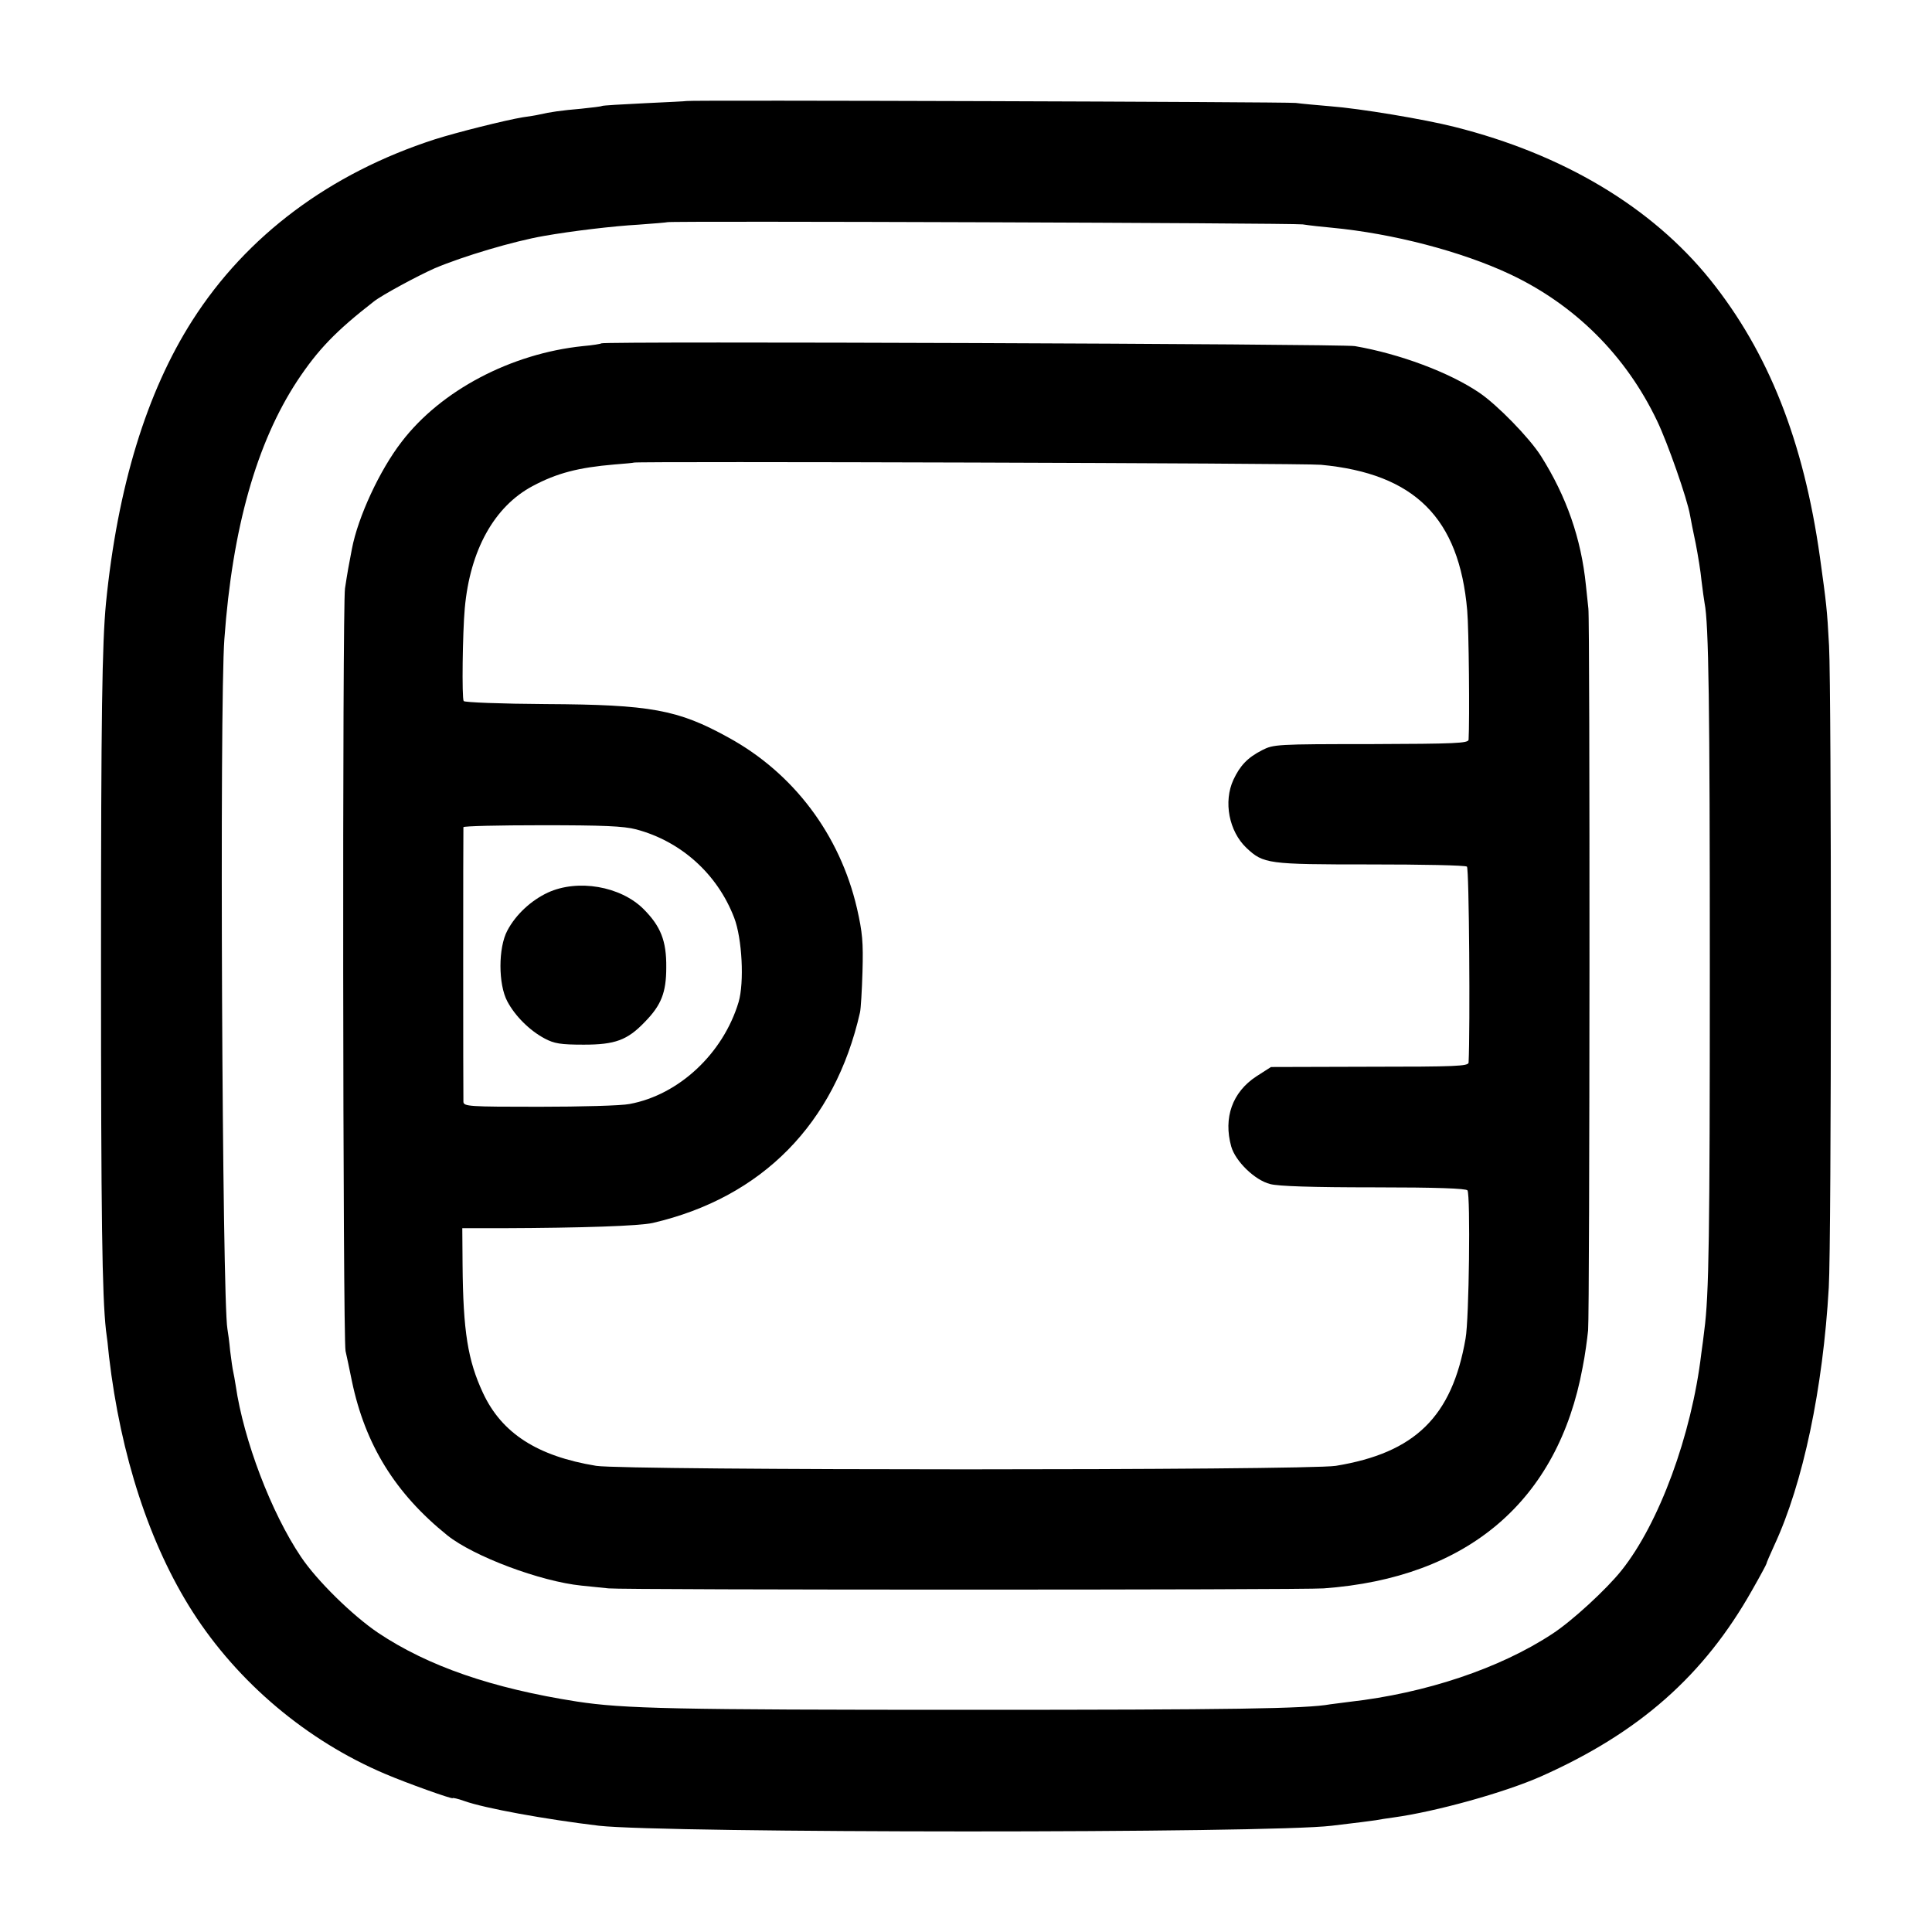 <?xml version="1.0" standalone="no"?>
<!DOCTYPE svg PUBLIC "-//W3C//DTD SVG 20010904//EN"
 "http://www.w3.org/TR/2001/REC-SVG-20010904/DTD/svg10.dtd">
<svg version="1.0" xmlns="http://www.w3.org/2000/svg"
 width="700pt" height="700pt" viewBox="0 0 700 700"
 preserveAspectRatio="xMidYMid meet">
<g transform="translate(0,700) scale(0.1,-0.1)"
fill="#000000" stroke="none">
<path d="M2487 6634 c-1 -1 -69 -4 -151 -8 -82 -4 -152 -8 -155 -10 -3 -2 -38
-6 -76 -10 -71 -6 -112 -12 -151 -21 -12 -3 -39 -7 -60 -10 -61 -10 -241 -55
-319 -80 -380 -123 -682 -349 -878 -656 -166 -260 -271 -603 -313 -1024 -14
-148 -18 -400 -18 -1305 0 -926 4 -1204 18 -1330 3 -19 8 -62 11 -95 42 -359
147 -681 303 -925 164 -256 414 -467 697 -587 77 -33 245 -93 245 -88 0 2 19
-2 41 -10 75 -27 297 -67 489 -90 238 -27 2426 -28 2655 0 92 11 141 17 160
20 11 2 40 7 64 10 153 21 402 90 535 149 355 158 590 365 765 676 28 49 51
92 51 94 0 3 13 33 29 68 104 224 176 567 197 933 10 163 10 2156 1 2325 -7
133 -10 155 -33 321 -59 420 -186 742 -398 1006 -212 263 -532 454 -925 553
-110 28 -345 67 -451 75 -47 4 -103 9 -125 12 -33 4 -2202 11 -2208 7z m2233
-447 c25 -4 72 -9 105 -12 222 -21 470 -86 645 -168 236 -111 421 -295 534
-532 38 -79 109 -282 119 -340 3 -16 12 -64 21 -105 8 -41 18 -102 21 -135 4
-33 9 -69 11 -80 15 -74 19 -369 19 -1325 0 -967 -3 -1183 -20 -1310 -2 -19
-7 -57 -11 -85 -35 -295 -153 -615 -289 -785 -54 -68 -180 -184 -251 -230
-190 -125 -459 -215 -734 -246 -25 -3 -56 -7 -70 -9 -87 -16 -354 -20 -1310
-20 -1069 0 -1250 4 -1420 30 -307 48 -539 128 -720 249 -92 62 -222 189 -280
276 -107 159 -207 421 -236 620 -3 19 -7 42 -9 50 -2 8 -7 42 -11 75 -3 33 -8
69 -10 80 -19 100 -29 2264 -11 2500 29 402 117 711 264 935 75 113 139 180
278 288 29 23 159 93 220 120 104 44 286 98 395 117 102 18 253 36 343 41 56
4 103 8 105 9 6 5 2261 -3 2302 -8z"/>
<path d="M2179 5756 c-2 -2 -32 -7 -67 -10 -261 -27 -515 -161 -657 -347 -79
-102 -158 -272 -180 -388 -12 -62 -16 -84 -25 -143 -10 -70 -8 -2714 2 -2763
4 -16 14 -66 23 -109 48 -230 157 -407 346 -559 95 -76 337 -167 486 -182 32
-3 76 -8 98 -10 54 -6 2514 -6 2591 0 522 38 849 317 938 800 9 44 17 105 20
135 6 67 7 2573 1 2615 -2 17 -6 55 -9 85 -17 168 -70 321 -163 468 -42 66
-158 185 -223 229 -109 74 -289 141 -451 169 -44 8 -2722 18 -2730 10z m2607
-440 c340 -32 501 -193 530 -528 6 -66 9 -396 5 -468 -1 -13 -47 -15 -354 -16
-342 0 -353 -1 -394 -22 -53 -27 -80 -56 -104 -107 -37 -80 -16 -187 47 -247
62 -58 76 -60 448 -60 188 0 346 -3 351 -8 8 -6 12 -587 6 -710 -1 -13 -48
-15 -359 -15 l-357 -1 -53 -34 c-87 -57 -120 -150 -91 -254 15 -53 85 -122
141 -136 28 -8 154 -12 376 -12 229 0 334 -4 339 -11 11 -18 6 -467 -7 -537
-49 -283 -183 -414 -470 -461 -108 -17 -2572 -17 -2680 0 -213 35 -342 118
-410 264 -55 118 -72 223 -74 465 l-1 132 145 0 c289 1 496 8 545 19 396 92
660 360 751 763 3 13 7 79 9 148 3 106 0 141 -20 229 -62 267 -230 490 -466
619 -183 101 -281 119 -661 121 -161 1 -295 6 -298 11 -7 11 -4 247 4 336 19
211 107 369 246 443 88 47 166 67 295 78 39 3 71 6 72 7 6 5 2433 -2 2489 -8z
m-2481 -1321 c162 -43 294 -161 355 -320 29 -75 37 -235 16 -306 -56 -186
-216 -336 -395 -369 -29 -6 -177 -10 -327 -10 -254 0 -274 1 -275 18 -1 22 -1
985 0 995 1 4 128 7 284 7 222 0 296 -3 342 -15z"/>
<path d="M1985 3766 c-60 -28 -116 -79 -147 -138 -33 -62 -33 -194 0 -256 28
-53 81 -106 136 -135 34 -18 57 -22 141 -22 113 0 158 16 221 82 60 61 78 107
78 198 1 96 -20 149 -83 212 -83 82 -237 109 -346 59z"/>
</g>
</svg>
